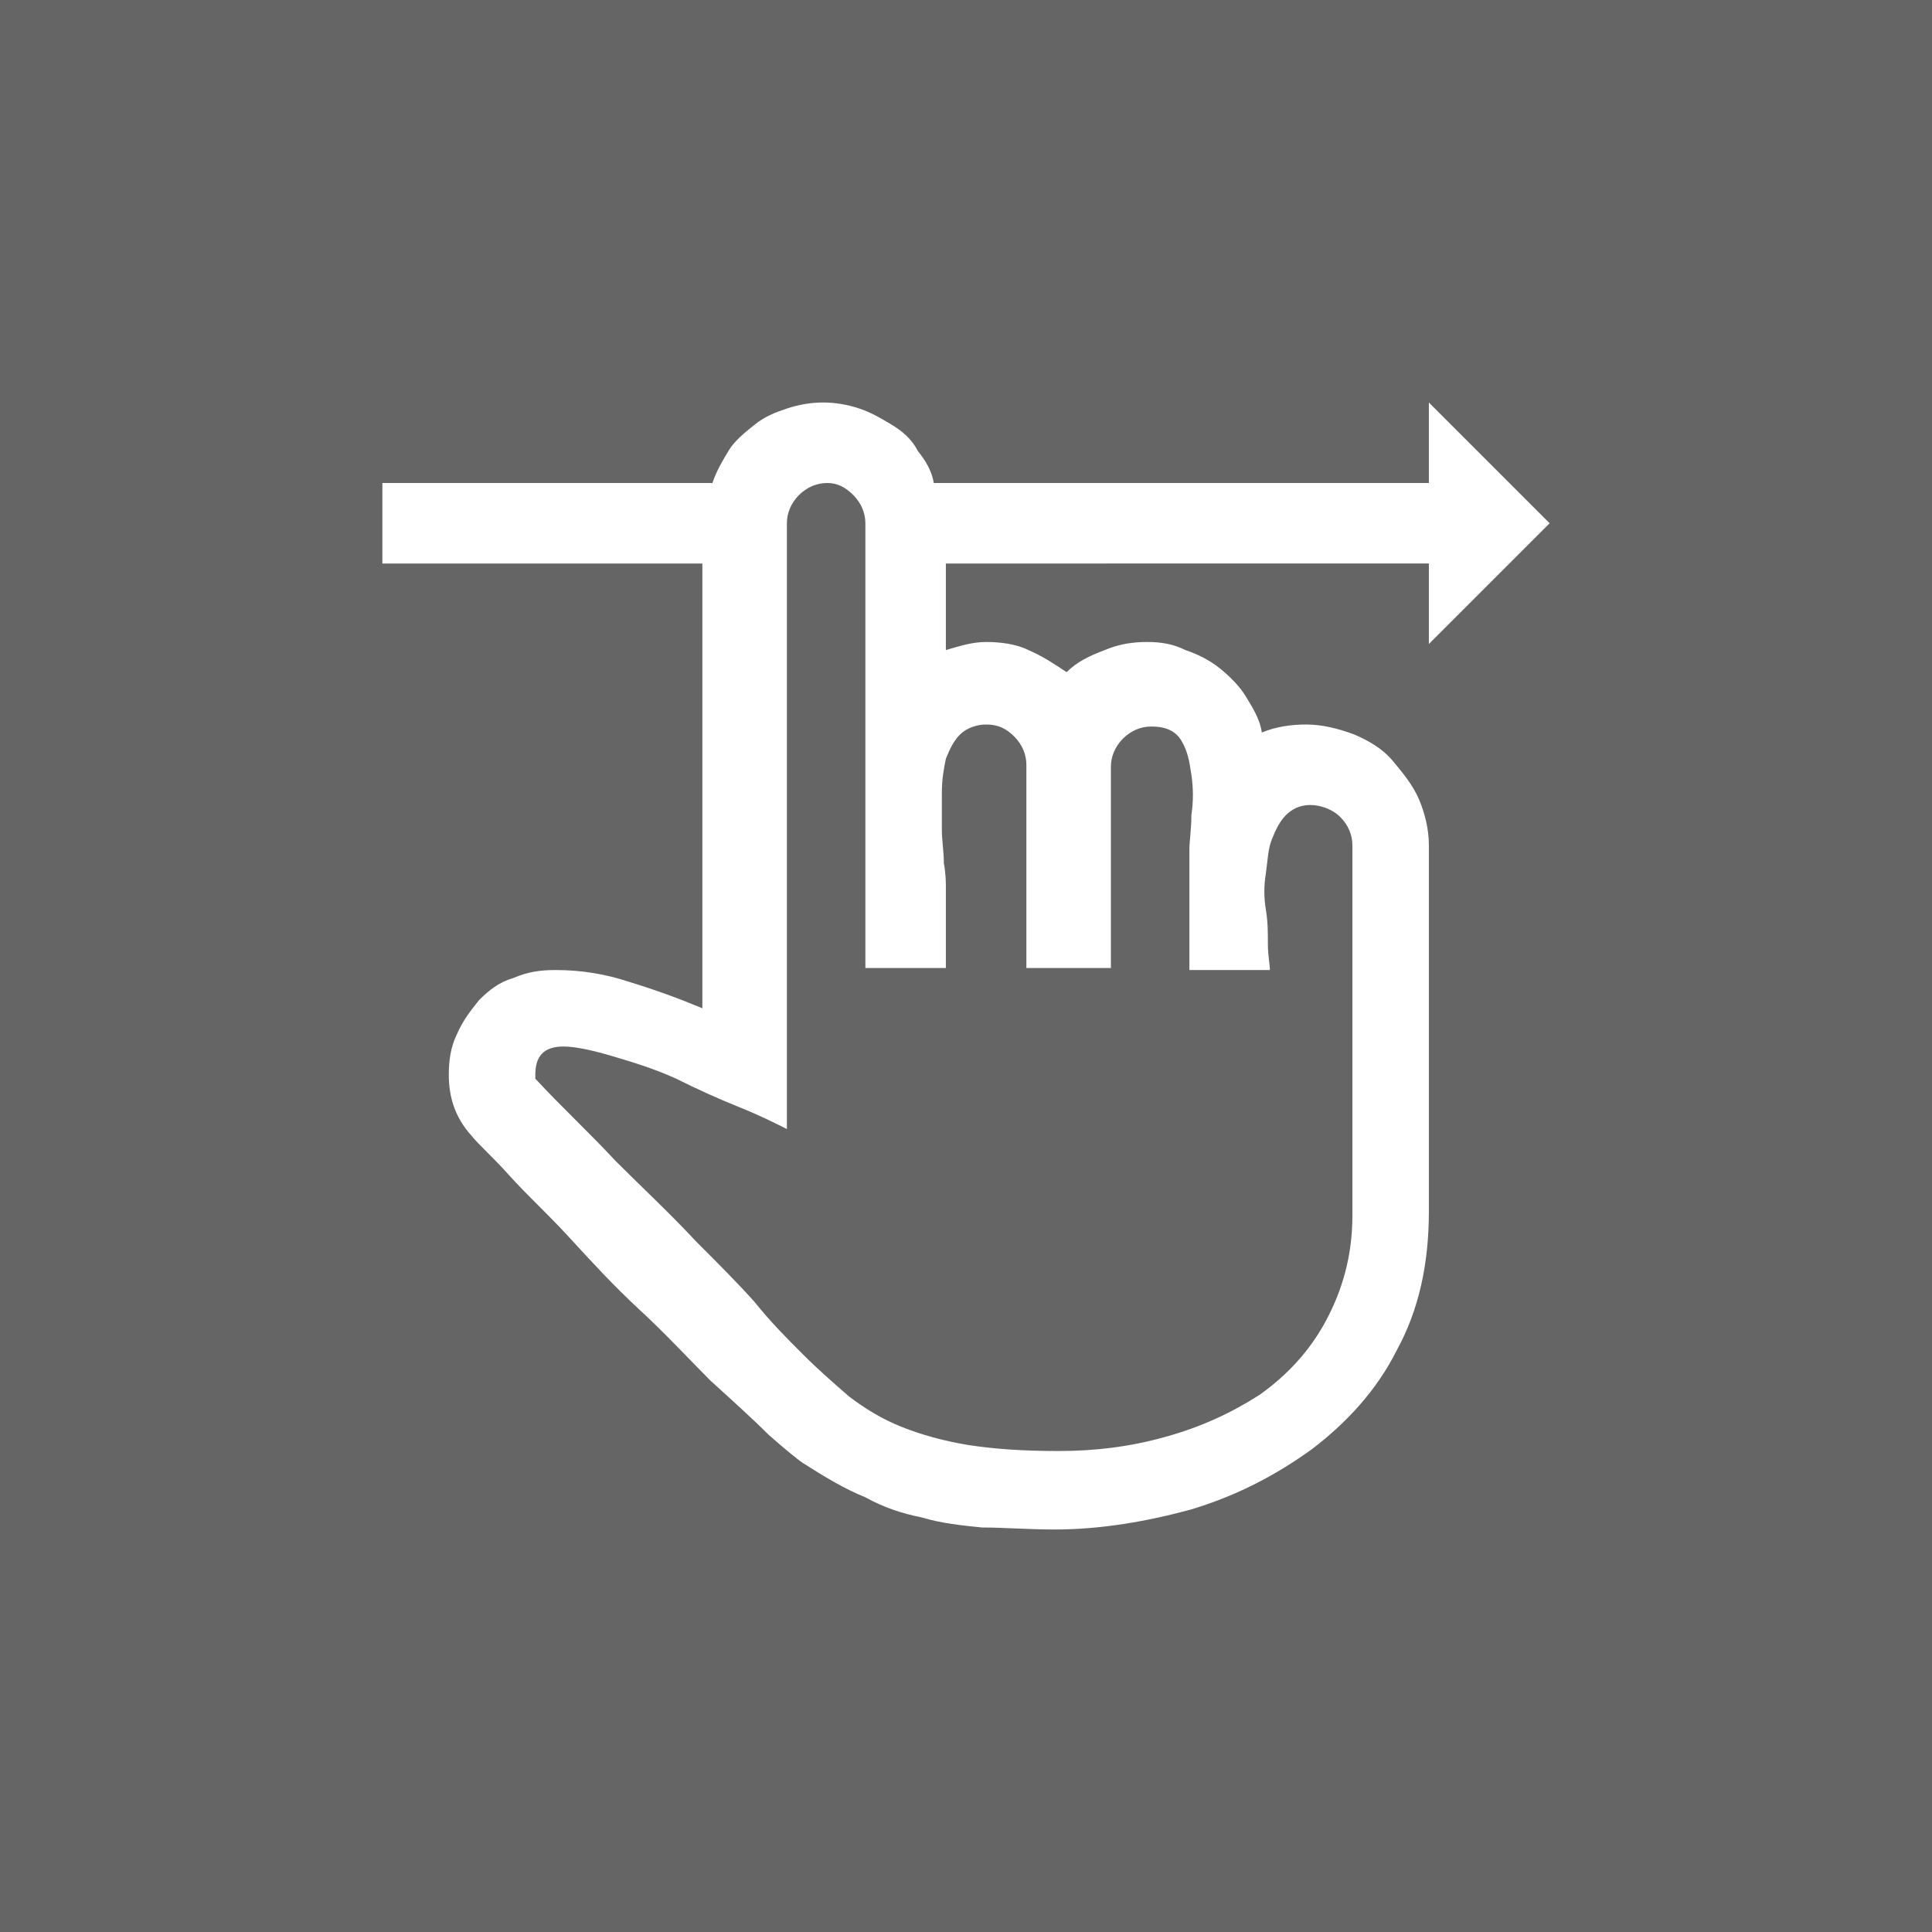 <svg version="1.1" xmlns="http://www.w3.org/2000/svg" x="0px" y="0px" viewBox="0 0 96 96" enable-background="new 0 0 96 96"><rect x="0" y="0" width="96" height="96" fill="#808080" stroke="none"/><rect opacity="0.5" fill="#4B4B4B" enable-background="new  " width="96" height="96"/><path fill="#FFFFFF" d="M71,32v-4H47v4.3c0.7-0.2,1.3-0.4,2-0.4c0.7,0,1.5,0.1,2.1,0.4c0.7,0.3,1.3,0.7,1.9,1.1c0.5-0.5,1.1-0.8,1.9-1.1c0.7-0.3,1.4-0.4,2.1-0.4c0.7,0,1.3,0.1,1.9,0.4c0.6,0.2,1.2,0.5,1.7,0.9c0.5,0.4,1,0.9,1.3,1.4s0.7,1.1,0.8,1.8c0.7-0.3,1.5-0.4,2.2-0.4c0.8,0,1.6,0.2,2.4,0.5c0.7,0.3,1.4,0.7,1.9,1.3s1,1.2,1.3,1.9c0.3,0.7,0.5,1.5,0.5,2.3v18.2c0,2.6-0.5,4.9-1.6,6.9c-1,2-2.5,3.6-4.2,4.9c-1.8,1.3-3.7,2.3-6,3c-2.2,0.6-4.5,1-6.8,1c-1.3,0-2.5-0.1-3.6-0.1c-1-0.1-2-0.2-3-0.5c-1-0.2-1.9-0.5-2.8-1c-1-0.4-2-1-3.1-1.7c-0.3-0.2-0.9-0.7-1.7-1.4c-0.8-0.8-1.8-1.7-2.9-2.7c-1.1-1.1-2.2-2.3-3.5-3.5c-1.3-1.2-2.4-2.4-3.5-3.6s-2.1-2.1-3-3.1c-0.8-0.9-1.5-1.5-1.9-2c-0.8-0.9-1.1-1.9-1.1-3c0-0.7,0.1-1.4,0.4-2c0.3-0.7,0.7-1.2,1.1-1.7c0.5-0.5,1-0.9,1.7-1.1c0.7-0.3,1.3-0.4,2.1-0.4c1.3,0,2.5,0.2,3.7,0.6c1.3,0.4,2.4,0.8,3.6,1.3V28H19v-4h16.4c0.2-0.6,0.5-1.1,0.8-1.6s0.8-0.9,1.3-1.3c0.5-0.4,1-0.6,1.6-0.8c0.6-0.2,1.2-0.3,1.8-0.3c0.6,0,1.2,0.1,1.8,0.3c0.6,0.2,1.1,0.5,1.6,0.8c0.5,0.3,1,0.7,1.3,1.3c0.4,0.5,0.7,1,0.8,1.6H71v-4l6,6L71,32z M49,36c-0.5,0-1,0.2-1.3,0.5c-0.3,0.3-0.5,0.7-0.7,1.2c-0.1,0.5-0.2,1-0.2,1.7c0,0.6,0,1.2,0,1.8s0.1,1.1,0.1,1.7c0.1,0.5,0.1,1,0.1,1.2v4h-4V26c0-0.5-0.2-1-0.6-1.4S41.6,24,41.1,24c-0.5,0-1,0.2-1.4,0.6c-0.4,0.4-0.6,0.9-0.6,1.4v30.1c-0.6-0.3-1.4-0.7-2.4-1.1c-1-0.4-2.1-0.9-3.1-1.4c-1.1-0.5-2.1-0.8-3.1-1.1c-1-0.3-1.9-0.5-2.5-0.5c-1,0-1.4,0.5-1.4,1.4v0.2c1.3,1.4,2.7,2.7,4,4.1c1.3,1.3,2.7,2.6,4,4c1.1,1.1,2.1,2.1,2.9,3c0.8,1,1.6,1.8,2.4,2.6c0.8,0.8,1.5,1.4,2.3,2.1c0.8,0.6,1.6,1.1,2.6,1.5c1,0.4,2.1,0.7,3.3,0.9c1.3,0.2,2.7,0.3,4.5,0.3c1.8,0,3.5-0.2,5.3-0.7c1.8-0.5,3.3-1.2,4.7-2.1c1.4-1,2.5-2.2,3.3-3.7c0.8-1.5,1.3-3.2,1.3-5.2V42c0-0.5-0.2-1-0.6-1.4S65.6,40,65.1,40c-0.5,0-0.9,0.2-1.2,0.5c-0.3,0.3-0.5,0.7-0.7,1.2c-0.2,0.5-0.2,1-0.3,1.7c-0.1,0.6-0.1,1.2,0,1.8c0.1,0.6,0.1,1.1,0.1,1.7s0.1,1,0.1,1.3h-4v-6c0-0.4,0.1-1,0.1-1.7c0.1-0.7,0.1-1.3,0-2s-0.2-1.2-0.5-1.7c-0.3-0.5-0.8-0.7-1.5-0.7c-0.5,0-1,0.2-1.4,0.6c-0.4,0.4-0.6,0.9-0.6,1.4v10H51V38c0-0.5-0.2-1-0.6-1.4C50,36.2,49.6,36,49,36z"/></svg>
